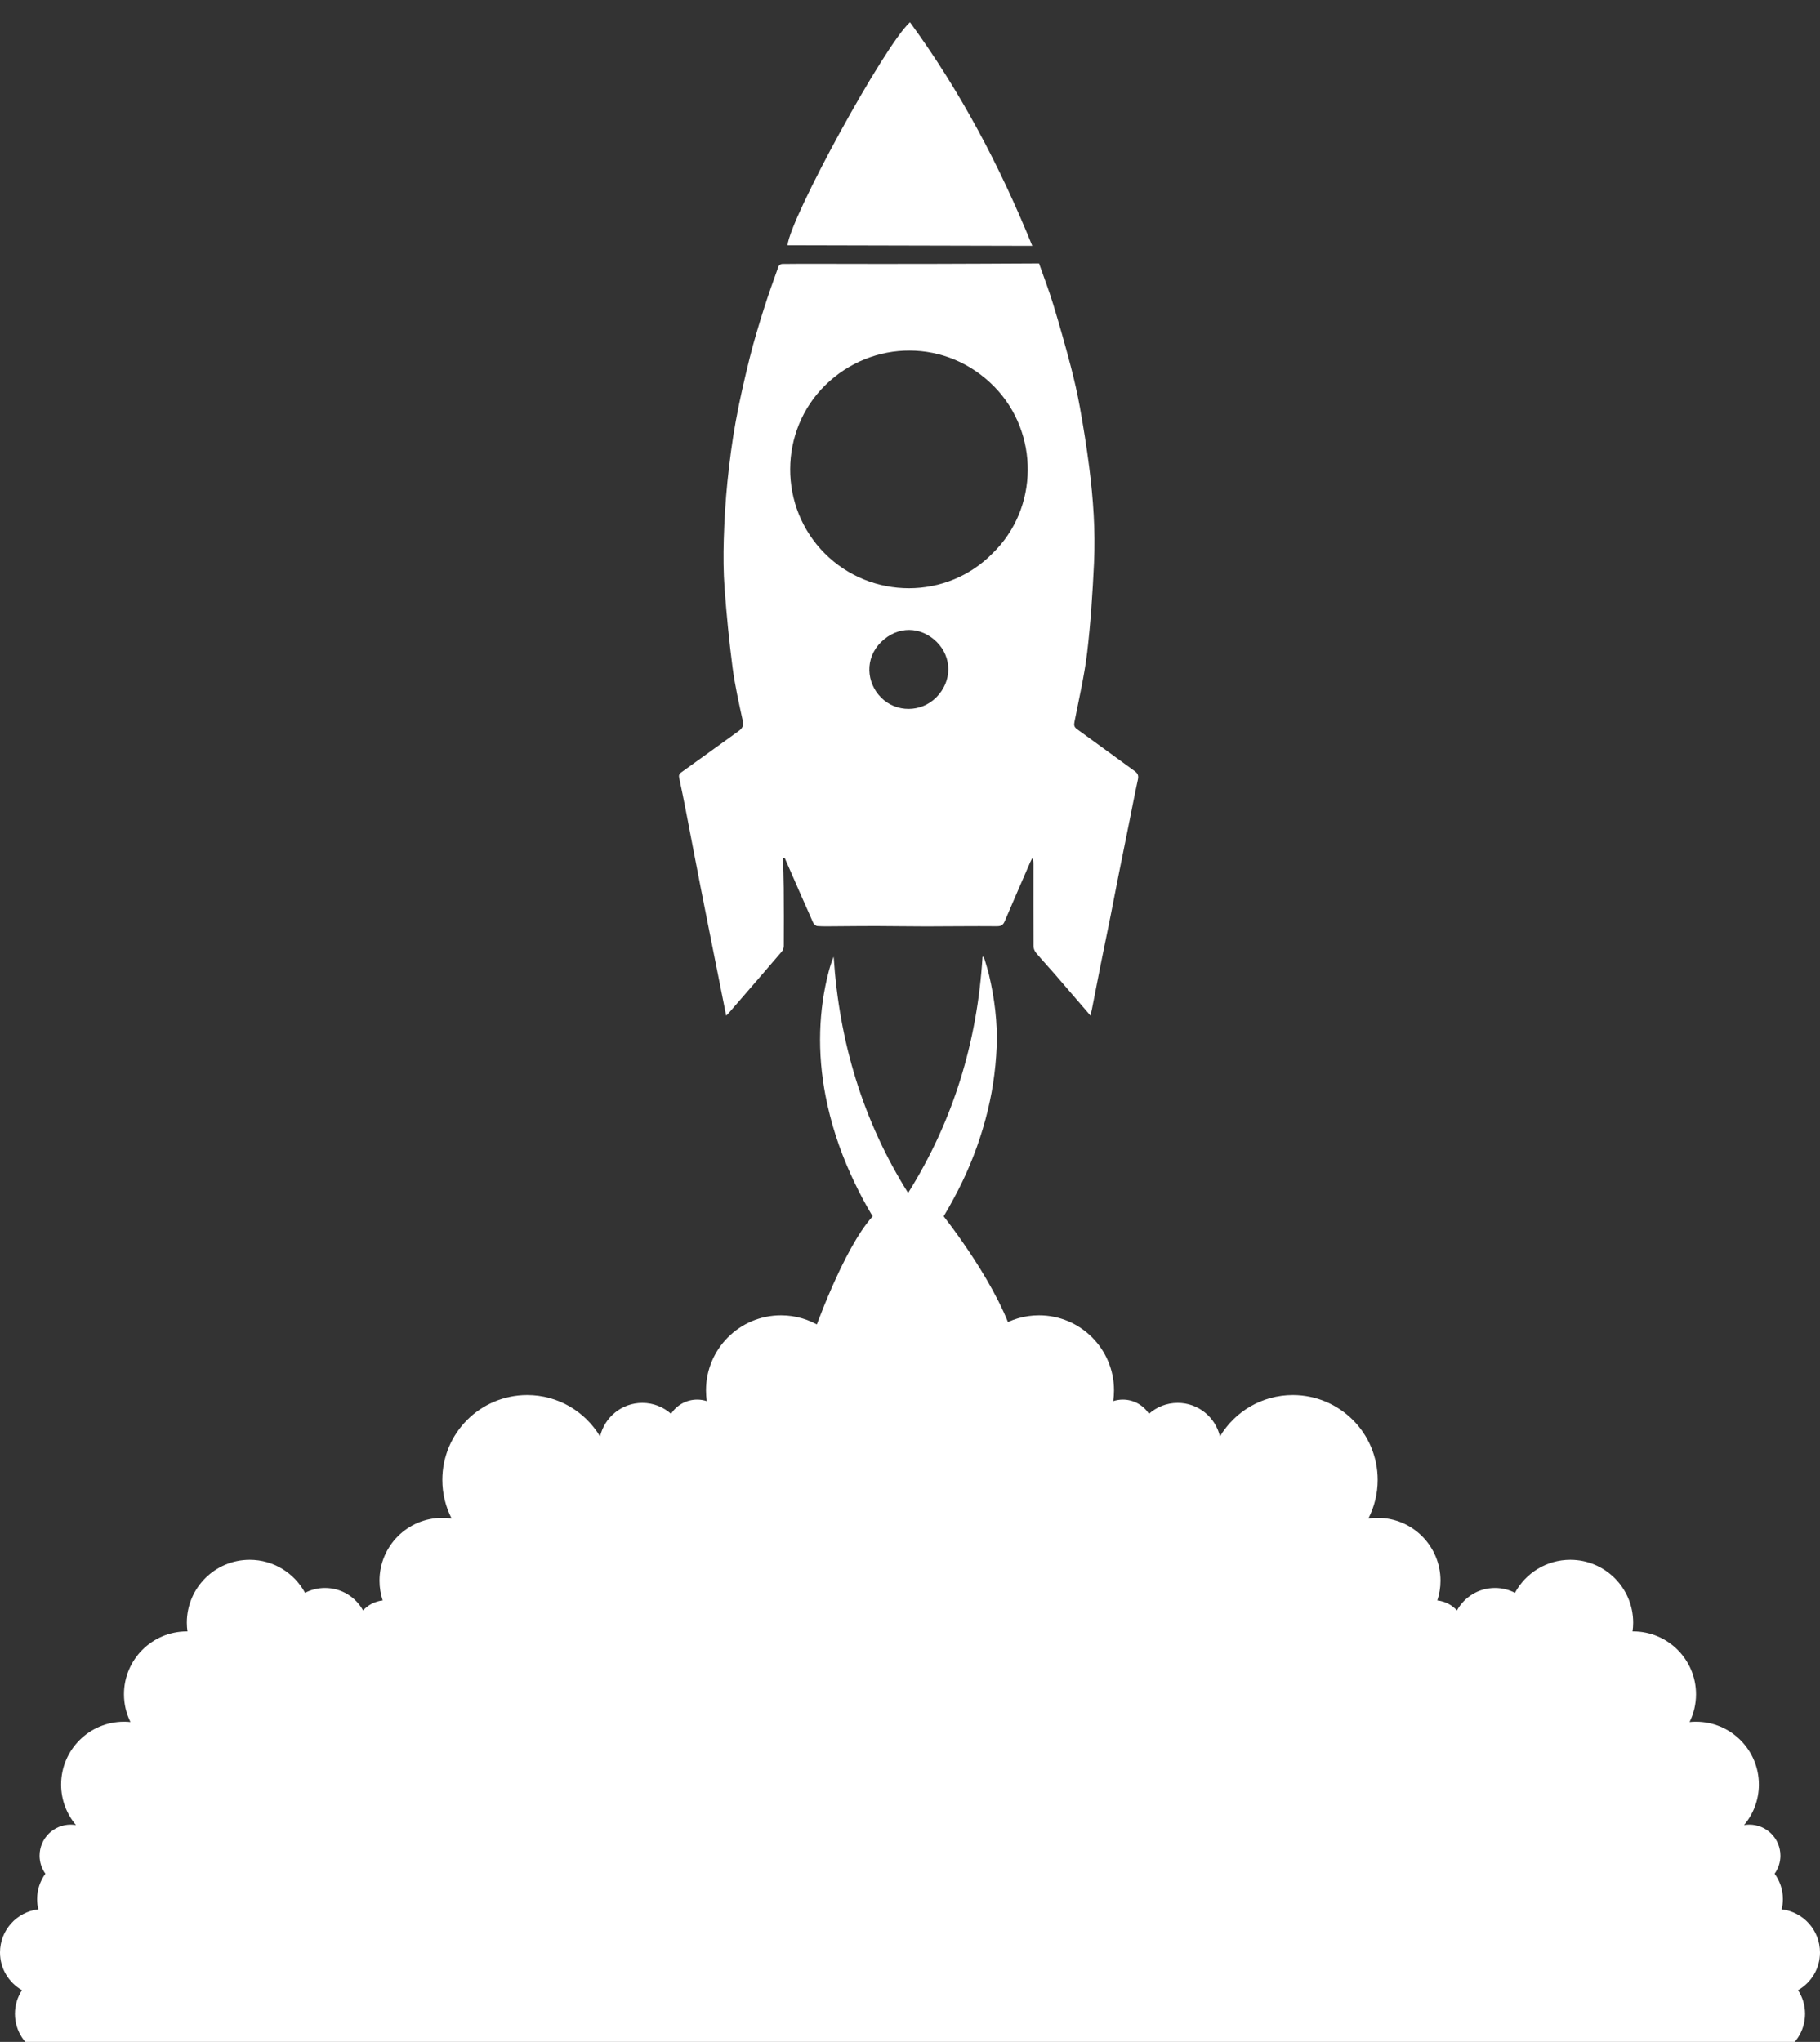 <?xml version="1.0" encoding="utf-8"?>
<!-- Generator: Adobe Illustrator 16.0.0, SVG Export Plug-In . SVG Version: 6.00 Build 0)  -->
<!DOCTYPE svg PUBLIC "-//W3C//DTD SVG 1.1//EN" "http://www.w3.org/Graphics/SVG/1.1/DTD/svg11.dtd">
<svg version="1.1" id="Layer_1" xmlns="http://www.w3.org/2000/svg" xmlns:xlink="http://www.w3.org/1999/xlink" x="0px" y="0px"
	 width="738px" height="828px" viewBox="0 0 738 828" enable-background="new 0 0 738 828" xml:space="preserve">
<rect x="0" y="0" width="738" height="828" fill="#333333" stroke="none"/>
<g>
	<g>
		<path fill-rule="evenodd" clip-rule="evenodd" fill="#FFFFFF" d="M442.169,411.816c-5.049-5.865-9.717-11.324-14.425-16.75
			c-2.512-2.896-5.141-5.696-7.605-8.632c-0.594-0.711-1.061-1.787-1.066-2.699c-0.066-11.079-0.034-22.16-0.031-33.239
			c-0.003-0.813-0.032-1.623-0.424-2.599c-0.299,0.594-0.632,1.174-0.894,1.783c-3.453,7.958-6.92,15.91-10.32,23.891
			c-0.646,1.521-1.442,2.038-3.214,2.024c-9.563-0.095-19.125,0.061-28.688,0.065c-6.836,0.004-13.665-0.136-20.501-0.148
			c-5.53-0.012-11.063,0.077-16.594,0.104c-2.322,0.013-4.649,0.079-6.96-0.087c-0.612-0.043-1.434-0.748-1.708-1.349
			c-3.324-7.422-6.562-14.886-9.824-22.337c-0.568-1.296-1.137-2.593-1.702-3.89c-0.239,0.017-0.478,0.032-0.717,0.049
			c0.108,4.027,0.274,8.052,0.303,12.08c0.062,7.855,0.064,15.71,0.023,23.566c-0.006,0.749-0.32,1.655-0.807,2.22
			c-7.124,8.324-14.301,16.603-21.471,24.889c-0.257,0.301-0.557,0.565-1.087,1.093c-0.836-4.184-1.623-8.113-2.404-12.044
			c-2.654-13.337-5.335-26.673-7.954-40.017c-2.027-10.333-3.974-20.684-5.984-31.023c-0.856-4.424-1.754-8.846-2.695-13.253
			c-0.225-1.058-0.096-1.662,0.889-2.36c7.744-5.51,15.413-11.127,23.141-16.661c1.532-1.097,2.174-2.164,1.728-4.223
			c-1.553-7.145-3.176-14.302-4.126-21.537c-1.39-10.63-2.43-21.318-3.231-32.008c-0.501-6.665-0.53-13.387-0.335-20.069
			c0.228-7.782,0.696-15.575,1.483-23.321c0.833-8.151,1.888-16.3,3.345-24.358c1.567-8.661,3.561-17.254,5.67-25.803
			c1.641-6.63,3.64-13.177,5.682-19.698c1.842-5.865,3.939-11.65,6.002-17.443c0.164-0.46,0.956-0.985,1.463-0.995
			c4.982-0.076,9.965-0.057,14.947-0.055c7.025,0.009,14.053,0.029,21.083,0.034c7.232,0.006,14.47,0.01,21.707-0.005
			c7.989-0.013,15.979-0.045,23.974-0.081c7.441-0.029,14.886-0.07,22.482-0.108c1.958,5.604,4.029,10.959,5.699,16.436
			c2.511,8.234,4.854,16.524,7.045,24.848c1.48,5.607,2.782,11.274,3.808,16.979c1.448,8.066,2.754,16.168,3.788,24.295
			c1.641,12.899,2.567,25.878,1.955,38.872c-0.571,12.077-1.34,24.173-2.759,36.173c-1.122,9.474-3.319,18.824-5.148,28.21
			c-0.266,1.364-0.225,2.156,1.02,3.049c7.838,5.622,15.576,11.381,23.402,17.019c1.314,0.95,1.608,1.891,1.271,3.453
			c-1.253,5.74-2.352,11.516-3.514,17.278c-1.413,7.031-2.844,14.054-4.248,21.086c-1.119,5.63-2.188,11.273-3.316,16.902
			c-1.393,6.959-2.841,13.91-4.233,20.871c-1.127,5.632-2.205,11.274-3.313,16.911C442.639,409.917,442.452,410.62,442.169,411.816z
			 M402.482,224.373c18.854-18.299,18.903-48.858,0.81-67.455c-19.268-19.797-49.666-19.288-68.556-0.815
			c-19.026,18.614-19.073,49.526-0.3,68.318C353.271,243.271,384.01,243.242,402.482,224.373z M379.609,282.834
			c6.62-6.632,6.413-16.344,0.269-22.476c-6.398-6.39-15.804-6.717-22.634,0.031c-6.643,6.559-5.973,16.479,0.056,22.499
			C363.428,289.009,373.418,288.989,379.609,282.834z"/>
		<path fill-rule="evenodd" clip-rule="evenodd" fill="#FFFFFF" d="M418.583,99.689c-33.289-0.079-66.283-0.156-99.251-0.234
			C320.384,88.356,358.594,18.379,368.989,9C389.455,37.032,405.486,67.386,418.583,99.689z"/>
		<path fill-rule="evenodd" clip-rule="evenodd" fill="#FFFFFF" d="M398.925,387.977c0.714,2.469,1.541,4.914,2.13,7.415
			c2.237,9.555,3.473,19.242,3.085,29.064c-0.396,10.004-1.926,19.848-4.554,29.528c-2.716,10-6.419,19.615-11.156,28.805
			c-4.609,8.946-9.784,17.557-16.215,25.352c-1.334,1.619-2.607,3.29-4.242,5.363c-3.234-4.466-6.291-8.563-9.219-12.752
			c-5.379-7.696-9.866-15.91-13.744-24.455c-4.65-10.25-8.129-20.894-10.259-31.937c-1.655-8.595-2.427-17.282-2.168-26.069
			c0.248-8.317,1.387-16.474,3.502-24.505c0.514-1.959,1.163-3.883,1.958-5.839c2.25,34.351,11.728,66.366,30.191,95.803
			c18.433-29.453,28.045-61.393,30.174-95.705C398.578,388.021,398.75,387.999,398.925,387.977z"/>
	</g>
	<path fill-rule="evenodd" clip-rule="evenodd" fill="#FFFFFF" d="M329.757,541.076c0,0,12.049-34.615,24.113-47.851h28.775
		c0,0,23.481,29.406,29.081,51.966L329.757,541.076z"/>
	<path fill="#FFFFFF" d="M738,791.73c0-9.03-6.8-16.46-15.55-17.48c0.32-1.33,0.51-2.71,0.51-4.14c0-3.86-1.25-7.41-3.36-10.311
		c1.47-2.069,2.35-4.579,2.35-7.31c0-6.97-5.65-12.61-12.62-12.61c-0.73,0-1.44,0.07-2.13,0.19c3.75-4.44,6.02-10.16,6.02-16.42
		c0-14.08-11.42-25.49-25.49-25.49c-0.89,0-1.76,0.04-2.62,0.13c1.67-3.399,2.62-7.22,2.62-11.26c0-14.08-11.42-25.49-25.49-25.49
		h-0.26c0.17-1.16,0.26-2.34,0.26-3.55c0-14.08-11.42-25.49-25.49-25.49c-9.71,0-18.14,5.42-22.45,13.4
		c-2.42-1.26-5.17-1.98-8.09-1.98c-6.65,0-12.42,3.681-15.43,9.11c-2.02-2.21-4.82-3.71-7.96-4.04c0.83-2.52,1.29-5.22,1.29-8.02
		c0-14.07-11.4-25.48-25.47-25.48c-1.29,0-2.55,0.1-3.78,0.28c2.41-4.7,3.78-10.021,3.78-15.67c0-19-15.41-34.4-34.41-34.4
		c-12.56,0-23.54,6.73-29.55,16.78c-1.82-7.8-8.79-13.61-17.14-13.61c-4.47,0-8.54,1.68-11.65,4.43c-2.25-3.47-6.15-5.76-10.58-5.76
		c-1.37,0-2.68,0.221-3.9,0.62c0.2-1.43,0.31-2.89,0.31-4.37c0-16.8-13.62-30.42-30.41-30.42c-5.93,0-11.47,1.71-16.15,4.65
		L378,528.385V522l-9,3.193L360,522v6.386l-27.16,9.635c-4.68-2.94-10.22-4.65-16.15-4.65c-16.79,0-30.41,13.62-30.41,30.42
		c0,1.48,0.11,2.94,0.31,4.37c-1.22-0.399-2.53-0.62-3.9-0.62c-4.43,0-8.33,2.29-10.58,5.76c-3.11-2.75-7.18-4.43-11.65-4.43
		c-8.35,0-15.32,5.811-17.14,13.61c-6.01-10.05-16.99-16.78-29.55-16.78c-19,0-34.41,15.4-34.41,34.4c0,5.649,1.37,10.97,3.78,15.67
		c-1.23-0.181-2.49-0.28-3.78-0.28c-14.07,0-25.47,11.41-25.47,25.48c0,2.8,0.46,5.5,1.29,8.02c-3.14,0.33-5.94,1.83-7.96,4.04
		c-3.01-5.43-8.78-9.11-15.43-9.11c-2.92,0-5.67,0.721-8.09,1.98c-4.31-7.98-12.74-13.4-22.45-13.4
		c-14.07,0-25.49,11.41-25.49,25.49c0,1.21,0.09,2.39,0.26,3.55h-0.26c-14.07,0-25.49,11.41-25.49,25.49
		c0,4.04,0.95,7.86,2.62,11.26c-0.86-0.09-1.73-0.13-2.62-0.13c-14.07,0-25.49,11.41-25.49,25.49c0,6.26,2.27,11.979,6.02,16.42
		c-0.69-0.12-1.4-0.19-2.13-0.19c-6.97,0-12.62,5.641-12.62,12.61c0,2.73,0.88,5.24,2.35,7.31c-2.11,2.9-3.36,6.45-3.36,10.311
		c0,1.43,0.19,2.81,0.51,4.14C6.8,775.27,0,782.7,0,791.73c0,6.56,3.59,12.26,8.9,15.3c-1.79,2.76-2.85,6.04-2.85,9.58
		c0,7.1,4.22,13.21,10.28,16l-0.28,1.61l6.24-0.07c0.45,0.04,0.91,0.07,1.38,0.07c0.65,0,1.28-0.04,1.91-0.101L369,830.261
		l343.42,3.858c0.63,0.061,1.26,0.101,1.91,0.101c0.47,0,0.93-0.03,1.38-0.07l6.24,0.07l-0.28-1.61c6.06-2.79,10.28-8.9,10.28-16
		c0-3.54-1.06-6.82-2.85-9.58C734.41,803.99,738,798.29,738,791.73z"/>
</g>
</svg>
